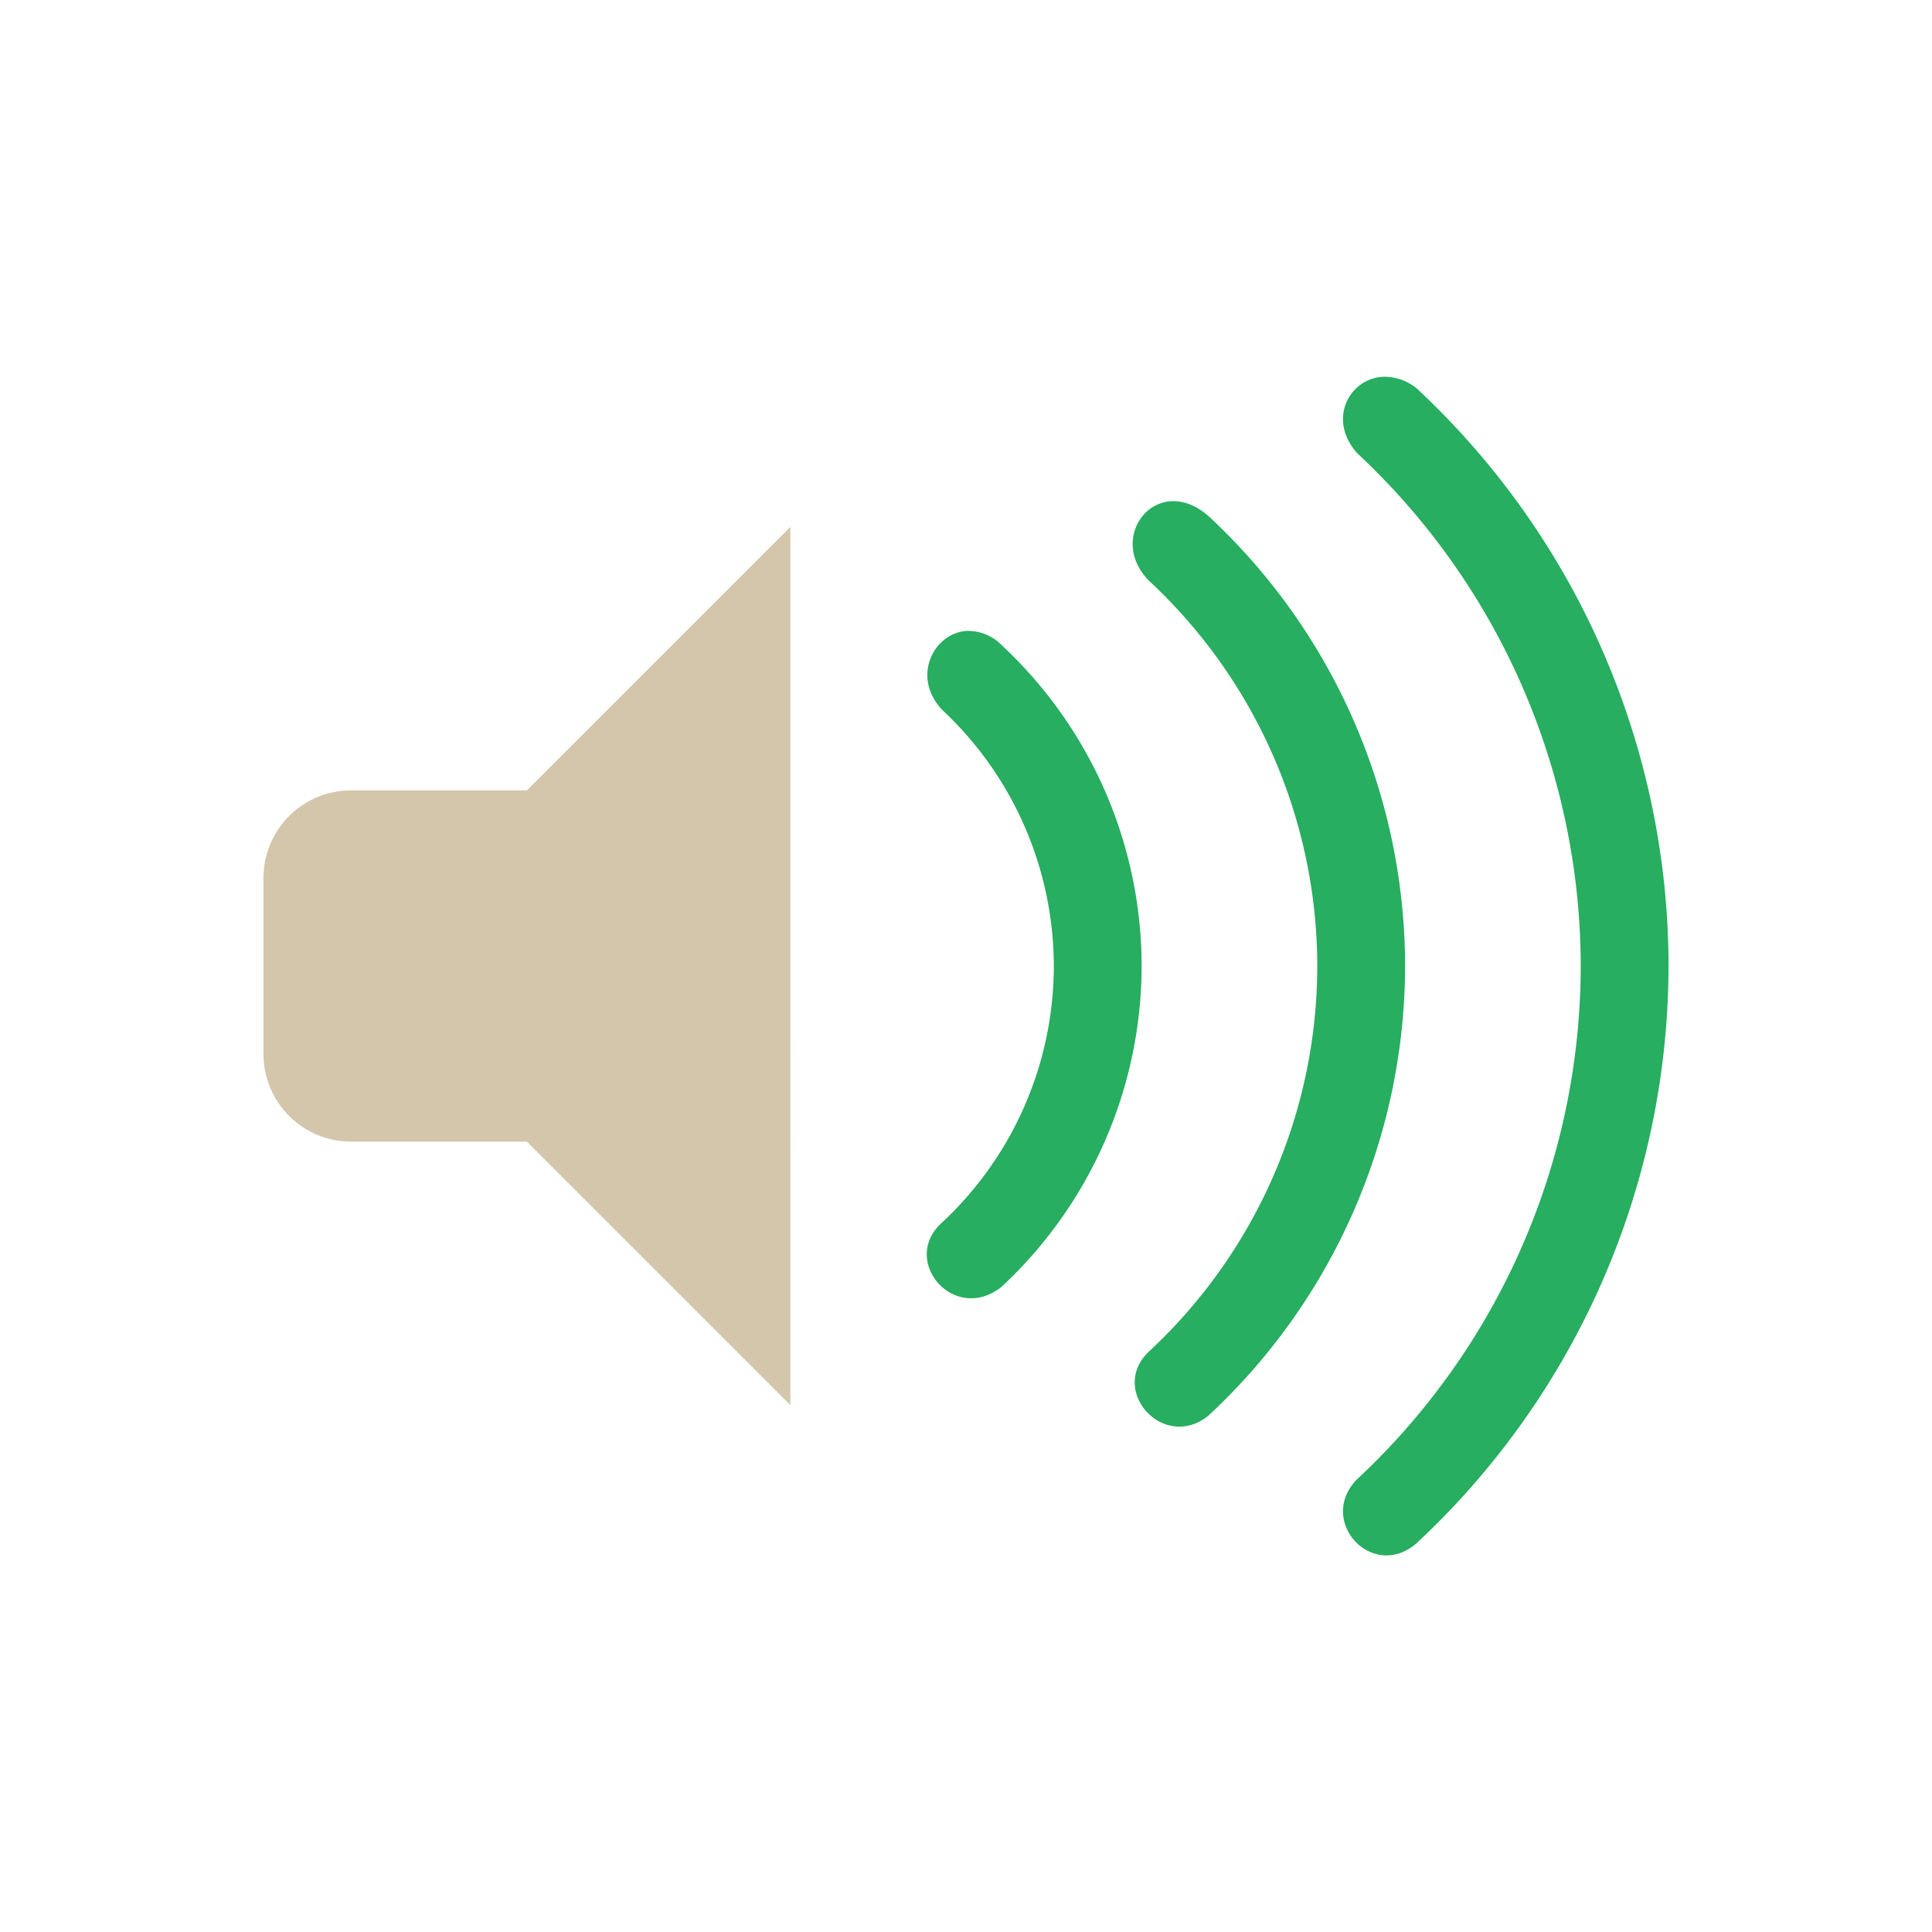 <svg xmlns="http://www.w3.org/2000/svg" width="22" height="22">
 <defs>
  <style id="current-color-scheme" type="text/css">.ColorScheme-Text {
                color:#D3C6AA;
            }</style>
 </defs>
<g>
<path d="M6 3 3 6H1c-.554 0-1 .446-1 1v2c0 .554.446 1 1 1h2l3 3z" class="ColorScheme-Text" fill="currentColor" transform="translate(3 3)"/>
<path d="M12.738 1.291c-.376.027-.625.488-.283.87A8 8 0 0 1 15 8a8 8 0 0 1-2.555 5.852c-.445.471.18 1.148.678.728A9 9 0 0 0 16 8a9 9 0 0 0-2.862-6.572.58.58 0 0 0-.4-.137m-2.39 1.416c-.396.012-.643.534-.256.914A6 6 0 0 1 12 8a6 6 0 0 1-1.916 4.389c-.469.446.173 1.146.68.728A7 7 0 0 0 13 8a7 7 0 0 0-2.225-5.111c-.147-.134-.296-.186-.428-.182m-2.33 1.477c-.377.016-.645.513-.292.896A4 4 0 0 1 9 8a4 4 0 0 1-1.278 2.926c-.472.43.14 1.152.68.73A5 5 0 0 0 10 8a5 5 0 0 0-1.59-3.65.54.54 0 0 0-.393-.166" style="fill:#27ae60" transform="translate(3 3)"/>
</g>
</svg>
